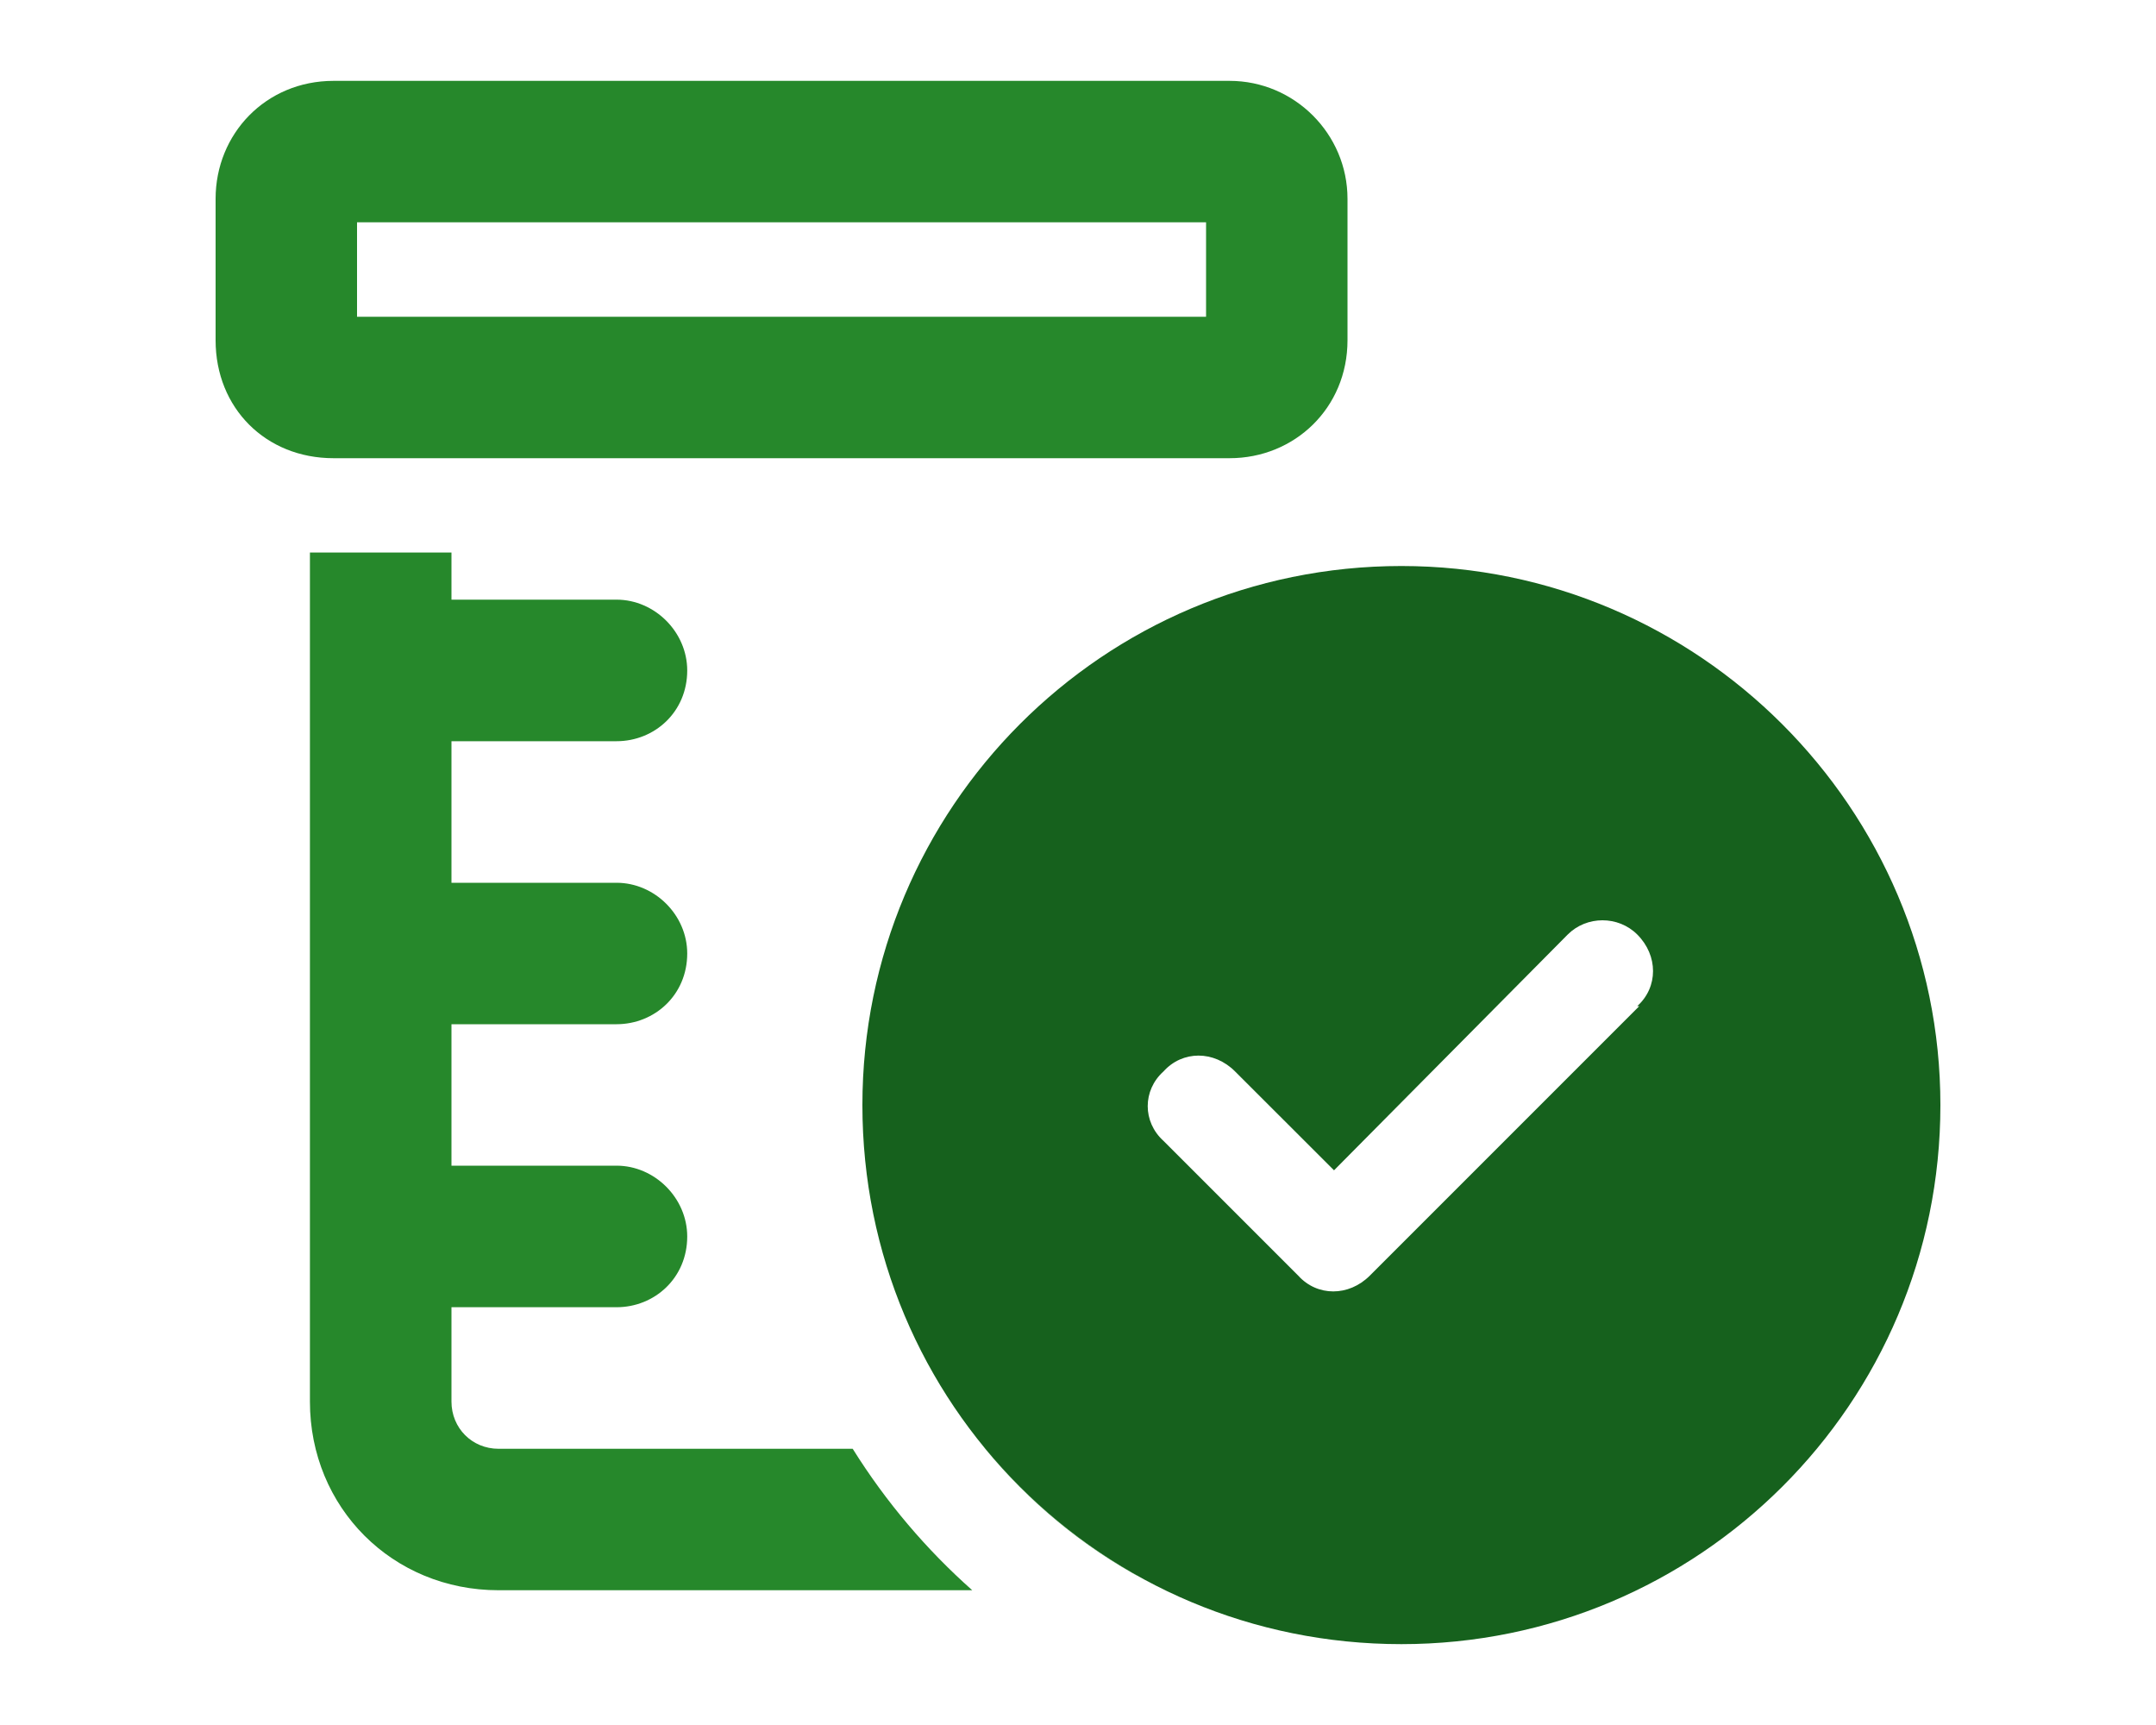 <svg width="20" height="16" viewBox="0 0 20 16" fill="none" xmlns="http://www.w3.org/2000/svg">
<path d="M13 15.25C10.227 15.25 8 13.023 8 10.25C8 7.496 10.227 5.25 13 5.25C15.754 5.25 18 7.496 18 10.25C18 13.023 15.754 15.25 13 15.25ZM15.207 9.332H15.188C15.383 9.156 15.383 8.863 15.188 8.668C15.012 8.492 14.719 8.492 14.543 8.668L12.375 10.855L11.457 9.938C11.262 9.742 10.969 9.742 10.793 9.938C10.598 10.113 10.598 10.406 10.793 10.582L12.043 11.832C12.219 12.027 12.512 12.027 12.707 11.832L15.207 9.332Z" fill="#16611D"/>
<path fill-rule="evenodd" clip-rule="evenodd" d="M3.312 2.062V2.938H11.188V2.062H3.312ZM3.094 0.75H11.406C12.008 0.75 12.5 1.242 12.5 1.844V3.156C12.5 3.785 12.008 4.25 11.406 4.25H3.094C2.465 4.25 2 3.785 2 3.156V1.844C2 1.242 2.465 0.75 3.094 0.75ZM2.875 5.125H4.188V5.562H5.719C6.074 5.562 6.375 5.863 6.375 6.219C6.375 6.602 6.074 6.875 5.719 6.875H4.188V8.188H5.719C6.074 8.188 6.375 8.488 6.375 8.844C6.375 9.227 6.074 9.5 5.719 9.5H4.188V10.812H5.719C6.074 10.812 6.375 11.113 6.375 11.469C6.375 11.852 6.074 12.125 5.719 12.125H4.188V13C4.188 13.246 4.379 13.438 4.625 13.438H7.91C8.22 13.934 8.595 14.374 9.019 14.75H4.625C3.641 14.75 2.875 13.984 2.875 13V5.125ZM10.549 14.616C10.014 14.318 9.536 13.92 9.139 13.438H9.14C9.531 13.912 10.01 14.313 10.551 14.616C10.55 14.616 10.55 14.616 10.549 14.616Z" fill="#26882B"/>
</svg>
